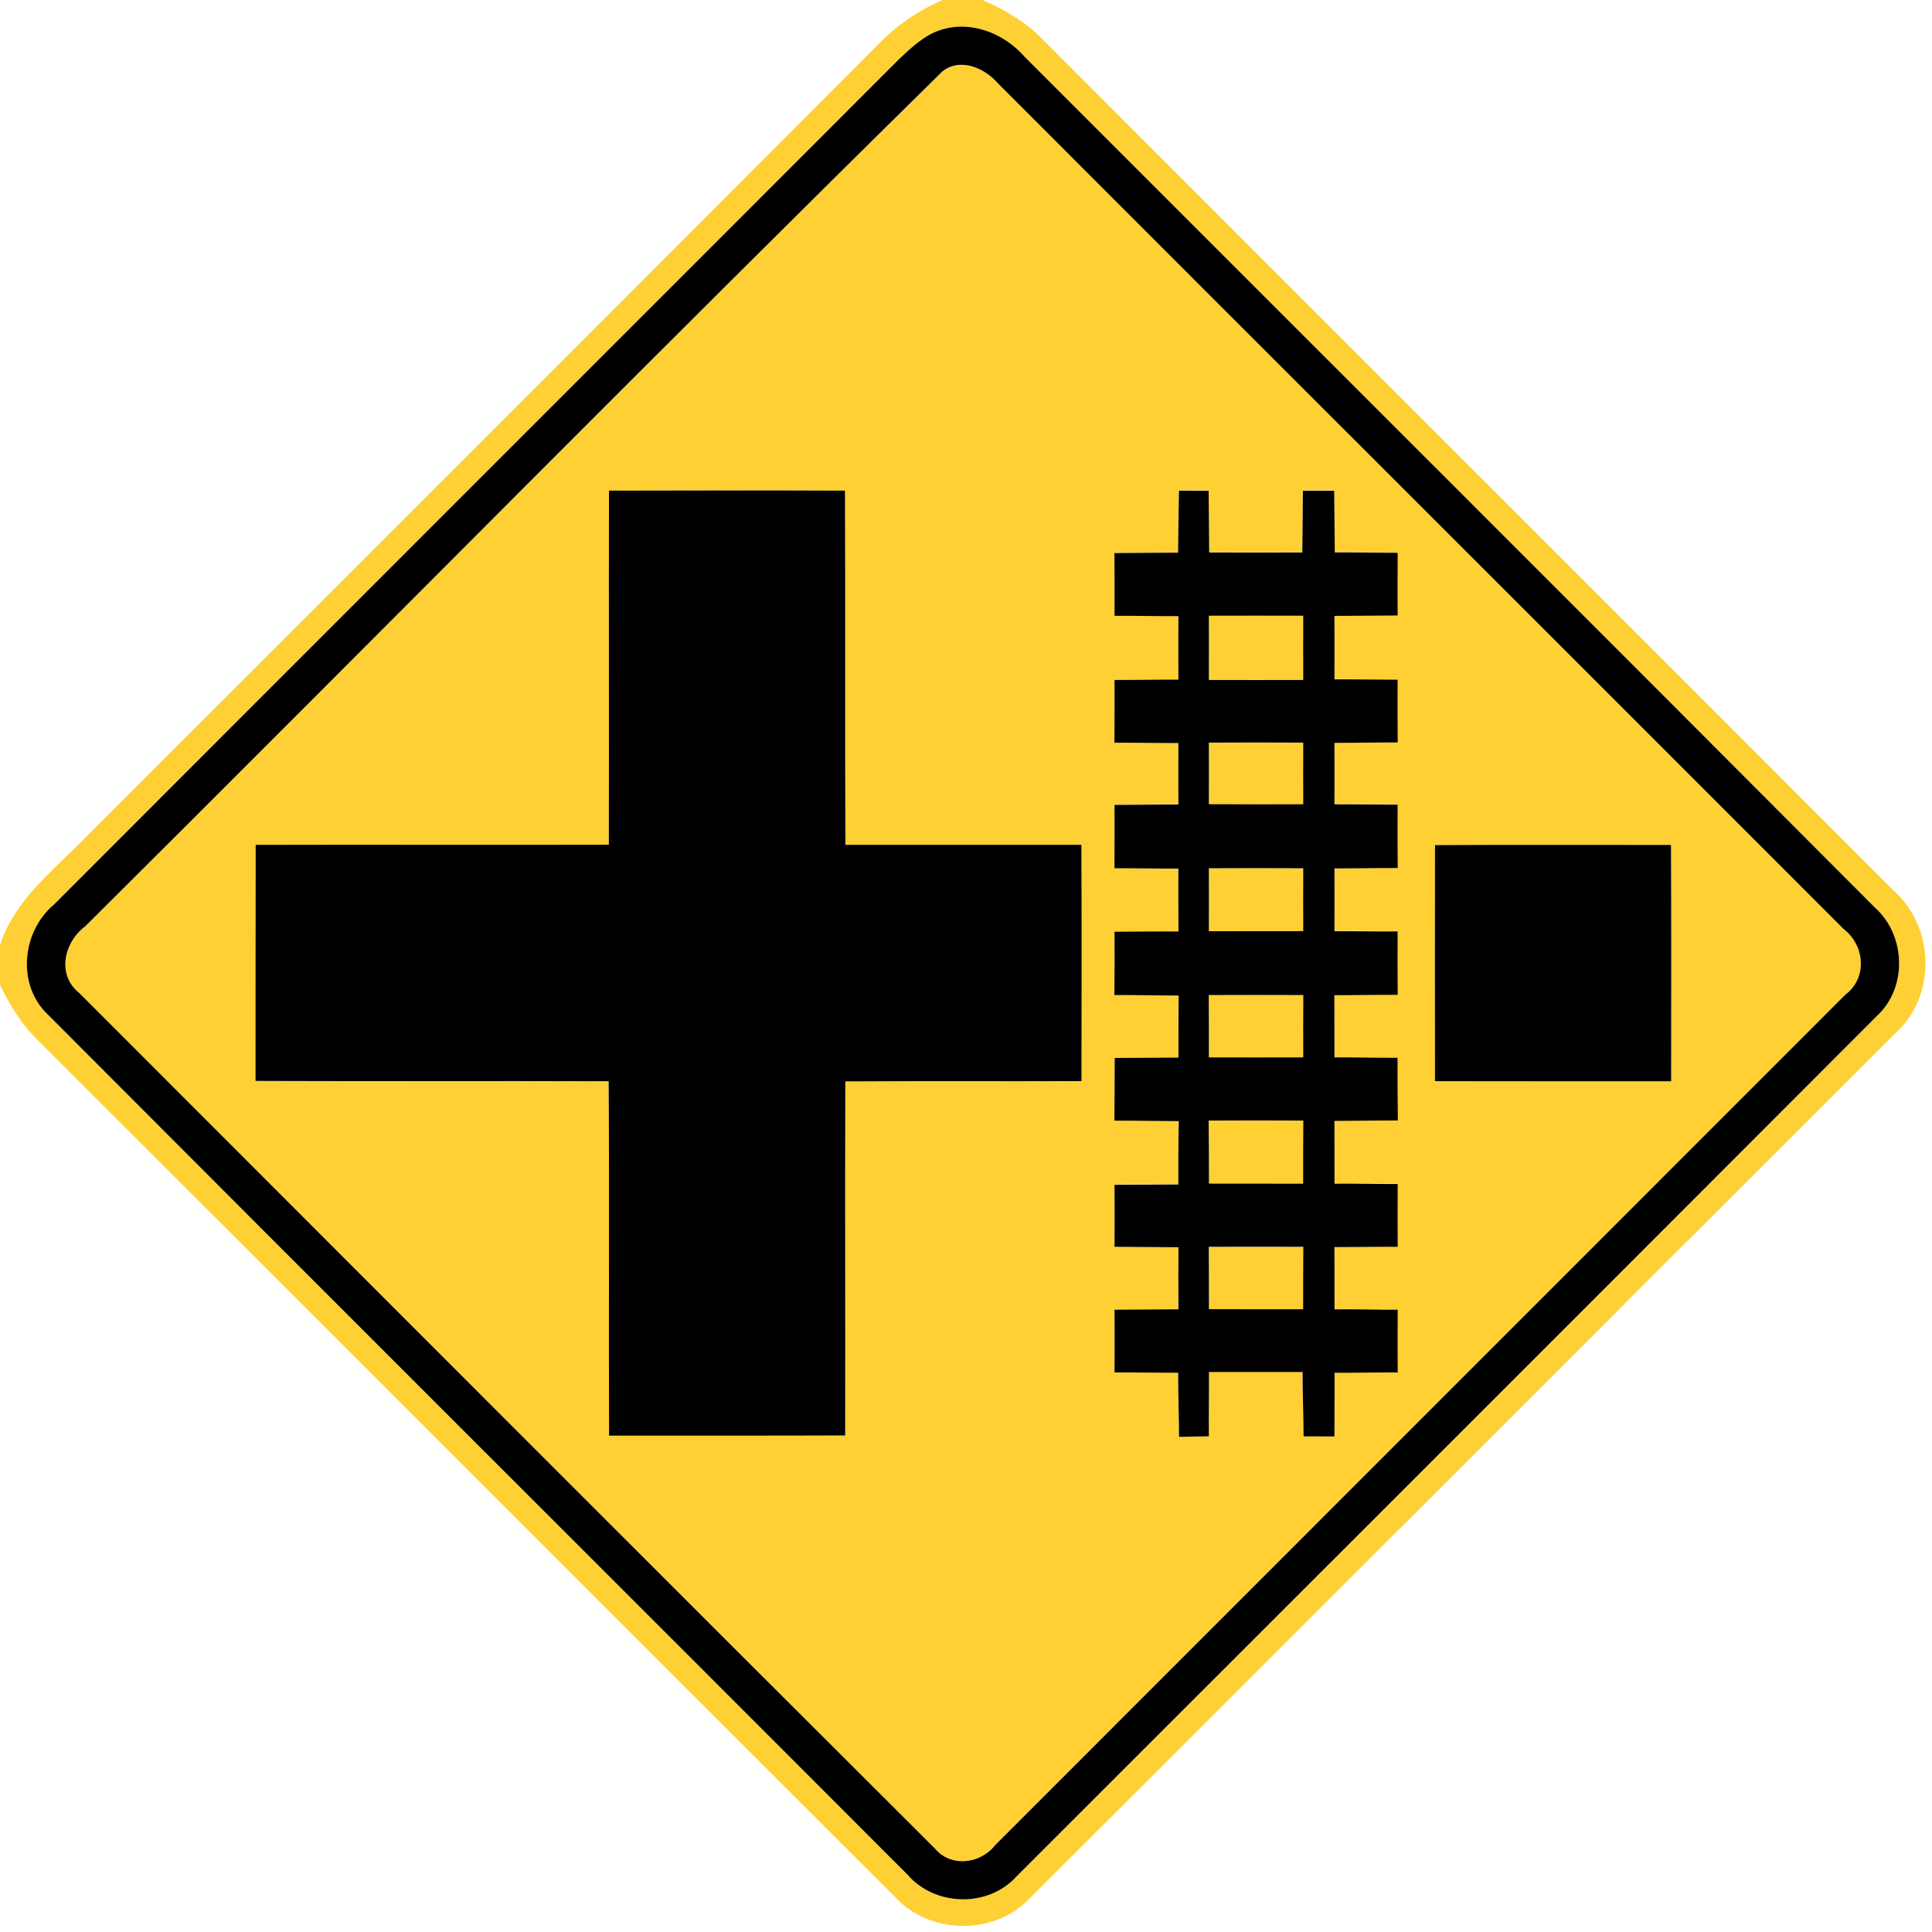 <!-- Generated by IcoMoon.io -->
<svg version="1.1" xmlns="http://www.w3.org/2000/svg" width="24" height="24" viewBox="0 0 24 24">
<title>warning--railroad-intersection--g3</title>
<path fill="#ffd033" d="M11.711 0h0.494c0.274 0.118 0.534 0.272 0.744 0.485 3.517 3.526 7.044 7.042 10.562 10.567 0.529 0.455 0.551 1.331 0.022 1.794-3.584 3.58-7.163 7.166-10.75 10.744-0.44 0.457-1.234 0.442-1.663-0.023-3.565-3.559-7.124-7.126-10.69-10.685-0.182-0.187-0.316-0.415-0.431-0.647v-0.49c0.178-0.563 0.659-0.926 1.054-1.332 3.3-3.301 6.604-6.599 9.9-9.904 0.216-0.218 0.476-0.386 0.757-0.51M11.569 0.42c-0.15 0.079-0.275 0.197-0.397 0.312-3.499 3.503-7.002 7.001-10.5 10.504-0.4 0.336-0.467 0.997-0.077 1.367 3.556 3.566 7.122 7.122 10.68 10.685 0.338 0.394 1.001 0.413 1.351 0.024 3.563-3.56 7.124-7.121 10.684-10.685 0.39-0.353 0.368-1.008-0.019-1.354-3.515-3.528-7.042-7.044-10.561-10.567-0.282-0.324-0.761-0.488-1.16-0.286z"></path>
<path fill="#ffd033" d="M11.698 0.896c0.223-0.188 0.535-0.053 0.702 0.143 3.499 3.504 7.004 7.001 10.504 10.504 0.264 0.202 0.298 0.608 0.020 0.815-3.521 3.521-7.043 7.043-10.562 10.565-0.181 0.234-0.55 0.278-0.748 0.040-3.547-3.536-7.087-7.084-10.628-10.626-0.287-0.229-0.187-0.635 0.077-0.832 3.551-3.53 7.067-7.098 10.636-10.608M7.565 6.095c-0.005 1.466 0.001 2.933-0.002 4.399-1.463 0.005-2.926-0.001-4.387 0.002-0.004 0.978-0.001 1.956-0.002 2.933 1.463 0.006 2.924-0.001 4.387 0.004 0.010 1.468-0.001 2.934 0.005 4.402 0.978-0.001 1.955 0.001 2.933-0.002 0.004-1.466-0.002-2.933 0.002-4.398 0.978-0.006 1.956 0 2.934-0.004 0.001-0.978 0.002-1.956-0.001-2.935-0.977-0.001-1.955 0.001-2.932 0-0.007-1.466 0.001-2.933-0.005-4.4-0.977-0.004-1.955-0.002-2.932 0M14.644 6.095c-0.005 0.256-0.007 0.511-0.011 0.767-0.263 0-0.527 0.005-0.79 0.005 0.001 0.259 0.002 0.52 0.001 0.78 0.264-0.001 0.529 0.005 0.793 0.004-0.001 0.263-0.001 0.526 0 0.788-0.264-0.001-0.529 0.005-0.793 0.004 0.001 0.259 0 0.52-0.001 0.78 0.265-0.001 0.529 0.005 0.794 0.004-0.001 0.256-0.001 0.51 0 0.764-0.264-0.001-0.529 0.005-0.793 0.004 0.001 0.263 0 0.526-0.001 0.788 0.264-0.001 0.529 0.005 0.794 0.004-0.001 0.26-0.001 0.521 0.001 0.781-0.265-0.002-0.529 0.004-0.794 0.002 0.001 0.263 0 0.526-0.002 0.788 0.266-0.001 0.533 0.005 0.798 0.006-0.002 0.257-0.004 0.514-0.002 0.77-0.264 0-0.528 0.005-0.792 0.004 0 0.259-0.001 0.52-0.004 0.78 0.266-0.001 0.533 0.006 0.8 0.006-0.006 0.262-0.006 0.524-0.006 0.787-0.264 0.001-0.528 0.001-0.792 0.004 0.001 0.257 0.001 0.514 0 0.77 0.265 0.002 0.53 0.004 0.794 0.006-0.002 0.257-0.002 0.514 0 0.77-0.265 0-0.53 0.005-0.794 0.005 0.002 0.259 0.001 0.52 0 0.78 0.263-0.001 0.526 0.004 0.79 0.004 0 0.265 0.010 0.53 0.011 0.796 0.092-0.001 0.278-0.005 0.371-0.007-0.002-0.265 0.004-0.532 0.001-0.798 0.388 0 0.775 0 1.163 0 0 0.266 0.011 0.533 0.012 0.799 0.096 0 0.288 0.001 0.384 0.001-0.001-0.263 0.004-0.527 0.001-0.791 0.262 0.001 0.523-0.005 0.785-0.004-0.001-0.26-0.002-0.521 0-0.78-0.262 0.002-0.523-0.007-0.785-0.004 0-0.258 0-0.515-0.001-0.773 0.262 0 0.524-0.005 0.786-0.004-0.001-0.26-0.002-0.521 0-0.78-0.262 0.002-0.523-0.007-0.785-0.004 0-0.26 0-0.521-0.001-0.78 0.263 0 0.526-0.006 0.788-0.005-0.002-0.26-0.005-0.521-0.004-0.78-0.262 0.002-0.522-0.006-0.784-0.004 0-0.257 0-0.515-0.001-0.772 0.263 0 0.524-0.006 0.787-0.005-0.001-0.263-0.004-0.526-0.001-0.788-0.263 0.002-0.523-0.005-0.785-0.002 0.001-0.26 0.001-0.521 0-0.78 0.262 0 0.524-0.006 0.786-0.005-0.002-0.263-0.002-0.526-0.001-0.787-0.262-0.001-0.523-0.005-0.785-0.005 0.001-0.256 0.001-0.509 0-0.763 0.262 0 0.524-0.006 0.786-0.005-0.002-0.26-0.002-0.521-0.001-0.78-0.262 0-0.523-0.005-0.785-0.004 0.001-0.263 0.001-0.526 0-0.788 0.262 0 0.523-0.004 0.785-0.005-0.001-0.259-0.001-0.52 0.001-0.779-0.262 0-0.522-0.006-0.782-0.005-0.004-0.254-0.005-0.51-0.007-0.766-0.097 0-0.292 0-0.389 0-0.004 0.256-0.005 0.511-0.007 0.767-0.386 0.002-0.772 0.002-1.157 0-0.004-0.256-0.005-0.511-0.007-0.766-0.092-0.001-0.277-0.001-0.37-0.002M17.826 10.498c-0.001 0.978-0.002 1.955 0 2.933 0.978 0.002 1.956 0.001 2.934 0.001 0-0.979 0.002-1.958-0.002-2.936-0.977 0.001-1.955-0.004-2.932 0.002z"></path>
<path fill="#ffd033" d="M15.017 7.649c0.391-0.001 0.781-0.001 1.172 0-0.001 0.266-0.001 0.532 0 0.798-0.391 0.001-0.781 0.001-1.172 0 0.001-0.265 0.001-0.532 0-0.798z"></path>
<path fill="#ffd033" d="M15.017 9.226c0.391-0.002 0.781-0.002 1.172 0-0.001 0.254-0.001 0.51 0 0.766-0.391 0.001-0.781 0.001-1.172-0.001 0.001-0.254 0.001-0.51 0-0.764z"></path>
<path fill="#ffd033" d="M15.017 10.786c0.391-0.002 0.781-0.002 1.172 0-0.001 0.26-0.001 0.521 0 0.781-0.391 0.001-0.782 0.001-1.172 0.001 0.001-0.262 0.001-0.522 0-0.782z"></path>
<path fill="#ffd033" d="M15.016 12.361c0.391-0.001 0.782-0.002 1.175 0-0.002 0.258-0.002 0.516-0.001 0.774-0.391 0.001-0.781 0.001-1.172 0 0.001-0.258 0-0.516-0.001-0.774z"></path>
<path fill="#ffd033" d="M15.014 13.921c0.392-0.002 0.785-0.002 1.176 0-0.002 0.26-0.004 0.522-0.002 0.784-0.39 0-0.78 0-1.17-0.001 0-0.26 0-0.522-0.004-0.782z"></path>
<path fill="#ffd033" d="M15.016 15.488c0.391-0.001 0.784-0.001 1.175 0-0.002 0.258-0.004 0.517-0.002 0.776-0.39 0-0.78 0-1.17-0.001 0-0.258 0-0.517-0.002-0.775z"></path>
<path fill="#000" d="M11.569 0.42c0.4-0.203 0.878-0.038 1.16 0.286 3.52 3.523 7.046 7.039 10.561 10.567 0.388 0.346 0.409 1.001 0.019 1.354-3.559 3.564-7.121 7.124-10.684 10.685-0.35 0.389-1.013 0.37-1.351-0.024-3.558-3.563-7.124-7.118-10.68-10.685-0.39-0.37-0.323-1.031 0.077-1.367 3.498-3.503 7.001-7.001 10.5-10.504 0.122-0.115 0.247-0.233 0.397-0.312M11.698 0.896c-3.569 3.51-7.085 7.078-10.636 10.608-0.264 0.197-0.364 0.602-0.077 0.832 3.541 3.542 7.081 7.090 10.628 10.626 0.198 0.239 0.566 0.194 0.748-0.040 3.52-3.522 7.042-7.044 10.562-10.565 0.277-0.206 0.244-0.613-0.020-0.815-3.499-3.503-7.004-7-10.504-10.504-0.167-0.196-0.479-0.331-0.702-0.143z"></path>
<path fill="#000" d="M7.565 6.095c0.977-0.002 1.955-0.004 2.932 0 0.006 1.468-0.002 2.934 0.005 4.4 0.977 0.001 1.955-0.001 2.932 0 0.004 0.979 0.002 1.957 0.001 2.935-0.978 0.004-1.956-0.002-2.934 0.004-0.005 1.465 0.001 2.932-0.002 4.398-0.978 0.004-1.955 0.001-2.933 0.002-0.006-1.468 0.005-2.934-0.005-4.402-1.463-0.005-2.924 0.002-4.387-0.004 0.001-0.977-0.001-1.955 0.002-2.933 1.462-0.004 2.924 0.002 4.387-0.002 0.004-1.466-0.002-2.933 0.002-4.399z"></path>
<path fill="#000" d="M14.644 6.095c0.092 0.001 0.277 0.001 0.37 0.002 0.002 0.254 0.004 0.51 0.007 0.766 0.385 0.002 0.77 0.002 1.157 0 0.002-0.256 0.004-0.511 0.007-0.767 0.097 0 0.292 0 0.389 0 0.002 0.256 0.004 0.511 0.007 0.766 0.26-0.001 0.521 0.005 0.782 0.005-0.002 0.259-0.002 0.52-0.001 0.779-0.262 0.001-0.523 0.005-0.785 0.005 0.001 0.263 0.001 0.526 0 0.788 0.262-0.001 0.523 0.004 0.785 0.004-0.001 0.259-0.001 0.52 0.001 0.78-0.262-0.001-0.524 0.005-0.786 0.005 0.001 0.254 0.001 0.508 0 0.763 0.262 0 0.523 0.004 0.785 0.005-0.001 0.262-0.001 0.524 0.001 0.787-0.262-0.001-0.524 0.005-0.786 0.005 0.001 0.259 0.001 0.52 0 0.78 0.262-0.002 0.522 0.005 0.785 0.002-0.002 0.263 0 0.526 0.001 0.788-0.263-0.001-0.524 0.005-0.787 0.005 0.001 0.257 0.001 0.515 0.001 0.772 0.262-0.002 0.522 0.006 0.784 0.004-0.001 0.259 0.001 0.52 0.004 0.78-0.263-0.001-0.526 0.005-0.788 0.005 0.001 0.259 0.001 0.52 0.001 0.78 0.262-0.004 0.523 0.006 0.785 0.004-0.002 0.259-0.001 0.52 0 0.78-0.262-0.001-0.524 0.004-0.786 0.004 0.001 0.258 0.001 0.515 0.001 0.773 0.262-0.004 0.523 0.006 0.785 0.004-0.002 0.259-0.001 0.52 0 0.78-0.262-0.001-0.523 0.005-0.785 0.004 0.002 0.264-0.002 0.528-0.001 0.791-0.096 0-0.288-0.001-0.384-0.001-0.001-0.266-0.012-0.533-0.012-0.799-0.388 0-0.775 0-1.163 0 0.002 0.266-0.004 0.533-0.001 0.798-0.092 0.002-0.278 0.006-0.371 0.007-0.001-0.265-0.011-0.53-0.011-0.796-0.264 0-0.527-0.005-0.79-0.004 0.001-0.26 0.002-0.521 0-0.78 0.264 0 0.529-0.005 0.794-0.005-0.002-0.257-0.002-0.514 0-0.77-0.264-0.002-0.529-0.004-0.794-0.006 0.001-0.257 0.001-0.514 0-0.77 0.264-0.002 0.528-0.002 0.792-0.004 0-0.263 0-0.526 0.006-0.787-0.268 0-0.534-0.007-0.8-0.006 0.002-0.26 0.004-0.521 0.004-0.78 0.264 0.001 0.528-0.004 0.792-0.004-0.001-0.257 0-0.514 0.002-0.77-0.265-0.001-0.532-0.007-0.798-0.006 0.002-0.263 0.004-0.526 0.002-0.788 0.265 0.001 0.529-0.005 0.794-0.002-0.002-0.26-0.002-0.521-0.001-0.781-0.265 0.001-0.53-0.005-0.794-0.004 0.001-0.263 0.002-0.526 0.001-0.788 0.264 0.001 0.529-0.005 0.793-0.004-0.001-0.254-0.001-0.509 0-0.764-0.265 0.001-0.529-0.005-0.794-0.004 0.001-0.26 0.002-0.521 0.001-0.78 0.264 0.001 0.529-0.005 0.793-0.004-0.001-0.263-0.001-0.526 0-0.788-0.264 0.001-0.529-0.005-0.793-0.004 0.001-0.26 0-0.521-0.001-0.78 0.263 0 0.527-0.005 0.79-0.005 0.004-0.256 0.006-0.511 0.011-0.767M15.017 7.649c0.001 0.266 0.001 0.533 0 0.798 0.391 0.001 0.781 0.001 1.172 0-0.001-0.266-0.001-0.532 0-0.798-0.391-0.001-0.781-0.001-1.172 0M15.017 9.226c0.001 0.254 0.001 0.51 0 0.764 0.391 0.002 0.781 0.002 1.172 0.001-0.001-0.256-0.001-0.511 0-0.766-0.391-0.002-0.781-0.002-1.172 0M15.017 10.786c0.001 0.26 0.001 0.521 0 0.782 0.39 0 0.781 0 1.172-0.001-0.001-0.26-0.001-0.521 0-0.781-0.391-0.002-0.781-0.002-1.172 0M15.016 12.361c0.001 0.258 0.002 0.516 0.001 0.774 0.391 0.001 0.781 0.001 1.172 0-0.001-0.258-0.001-0.516 0.001-0.774-0.392-0.002-0.784-0.001-1.175 0M15.014 13.921c0.004 0.26 0.004 0.522 0.004 0.782 0.39 0.001 0.78 0.001 1.17 0.001-0.001-0.262 0-0.523 0.002-0.784-0.391-0.002-0.784-0.002-1.176 0M15.016 15.488c0.002 0.258 0.002 0.517 0.002 0.775 0.39 0.001 0.78 0.001 1.17 0.001-0.001-0.259 0-0.518 0.002-0.776-0.391-0.001-0.784-0.001-1.175 0z"></path>
<path fill="#000" d="M17.826 10.498c0.977-0.006 1.955-0.001 2.932-0.002 0.005 0.978 0.002 1.957 0.002 2.936-0.978 0-1.956 0.001-2.934-0.001-0.002-0.978-0.001-1.955 0-2.933z"></path>
</svg>
